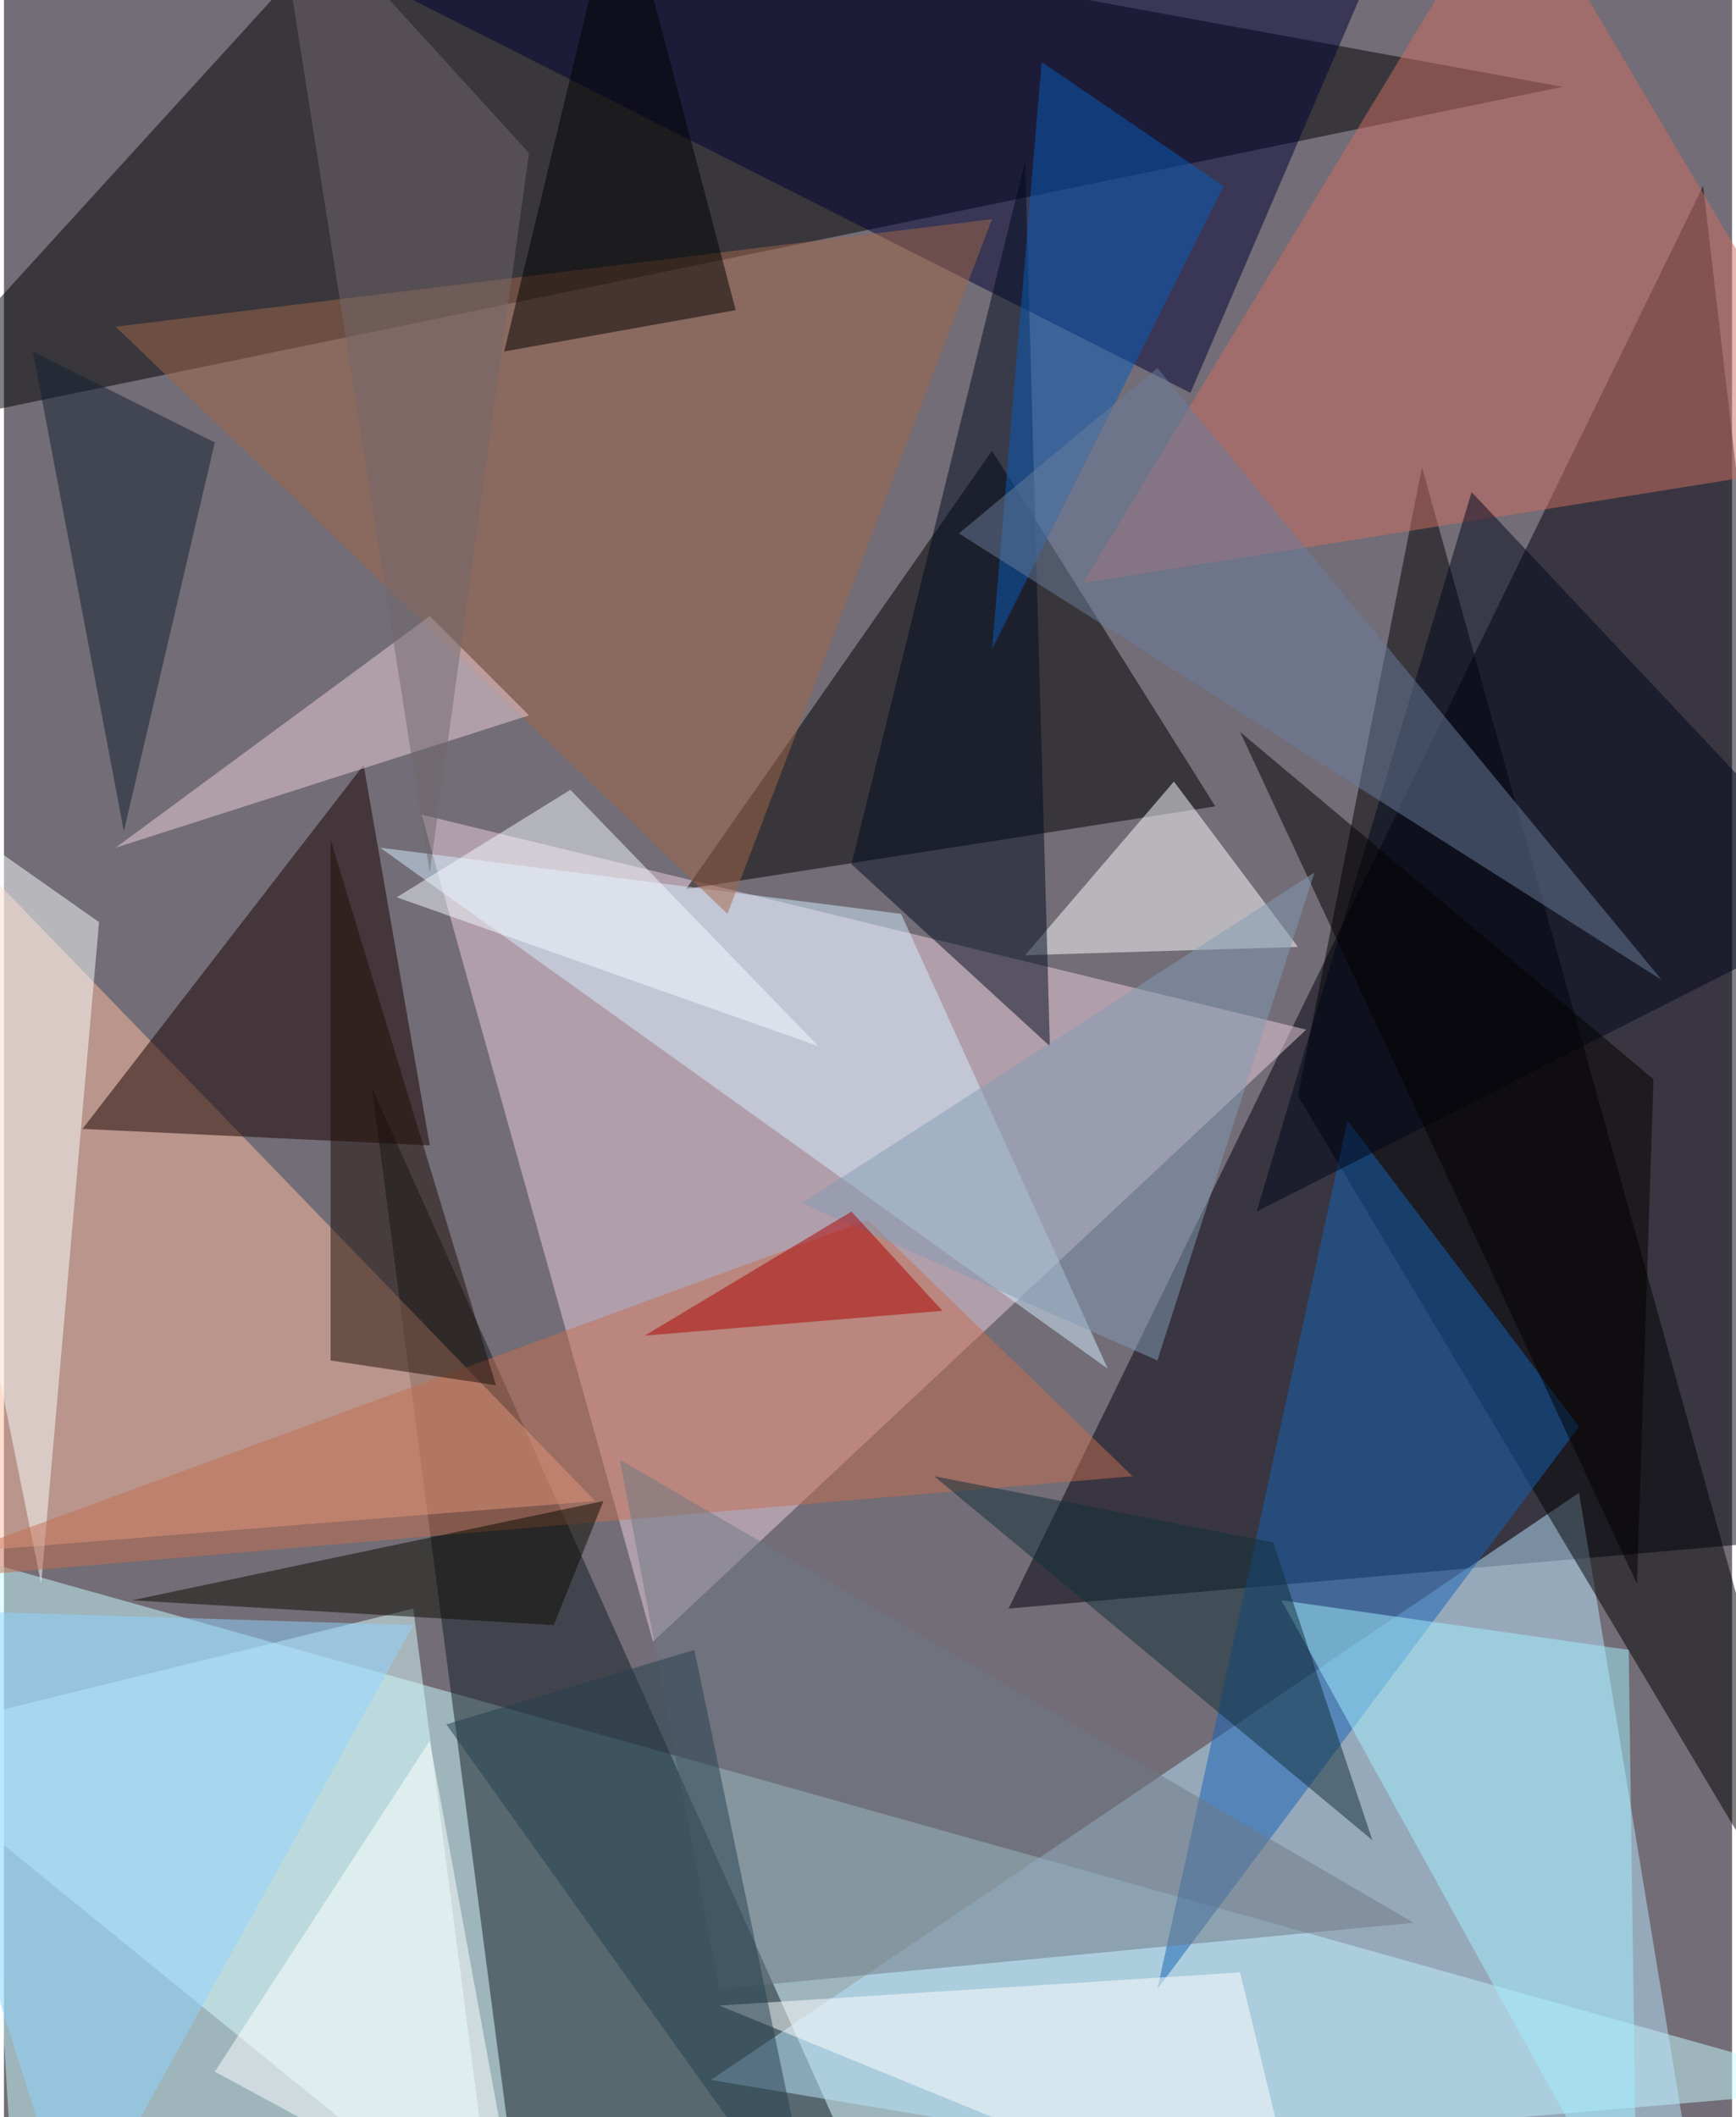 <svg xmlns="http://www.w3.org/2000/svg" width="228" height="278" viewBox="0 0 836 1024"><path fill="#726d76" d="M0 0h836v1024H0z"/><g fill-opacity=".502"><path fill="#00000c" d="M822 90L486 778l412-36z"/><path fill="#c7fcff" d="M-14 754l912 256-892 76z"/><path fill="#000002" d="M186-62L-62 210 754 42z"/><path fill="#efd0e0" d="M202 394l112 400 316-296z"/><path fill="#131c25" d="M246 1046l-68-520 240 536z"/><path fill="#b9e6ff" d="M342 1006l420-284 60 364z"/><path d="M478 218L330 430l256-40z"/><path fill="#ffbd9f" d="M286 726L-62 366v388z"/><path fill="#190000" d="M174 370l32 184-168-8z"/><path fill="#000003" d="M686 226l-60 304 272 456z"/><path fill="#dbffff" d="M198 778l-260 64 300 244z"/><path fill="#1563b6" d="M558 962l92-420 112 148z"/><path fill="#ce6e63" d="M730-62l168 284-376 60z"/><path fill="#000234" d="M682-62L186-6l388 196z"/><path fill="#f9ffff" d="M46 446L18 766l-80-396z"/><path fill="#fff" d="M626 458l-60-80-72 84z"/><path fill="#d4edff" d="M434 442l100 220-352-252z"/><path fill="#c46f50" d="M546 714L418 590-62 766z"/><path fill="#a3f0ff" d="M618 774l172 312-4-288z"/><path fill="#000b1f" d="M506 506L494 78l-84 340z"/><path fill="#a26748" d="M478 106L54 158l296 284z"/><path fill="#00061a" d="M710 238L606 586l292-148z"/><path d="M354 150l-112 20 56-232z"/><path fill="#112e39" d="M662 890L450 714l164 32z"/><path fill="#edcfda" d="M254 346L54 410l152-112z"/><path fill="#72686d" d="M254 74L130-62l76 484z"/><path fill="#0b0b00" d="M290 726L62 774l204 12z"/><path fill="#095cba" d="M590 90l-88-60-24 284z"/><path fill="#1e0e07" d="M158 406l80 264-80-12z"/><path fill="#030000" d="M598 354l192 412 8-244z"/><path fill="#f4f9ff" d="M394 506L274 382l-84 52z"/><path fill="#92d4ff" d="M-62 778l260 8-164 296z"/><path fill="#122131" d="M58 402L14 170l88 44z"/><path fill="#6f7983" d="M346 962l-48-256 384 224z"/><path fill="#fffffe" d="M346 970l252-16 32 132z"/><path fill="#fff" d="M250 1082l-148-80 104-160z"/><path fill="#849bb6" d="M634 422L386 582l172 76z"/><path fill="#6a7d9b" d="M802 474L558 178l-96 80z"/><path fill="#ab0002" d="M410 586l-100 60 144-12z"/><path fill="#253e4e" d="M214 834l120-36 60 288z"/></g></svg>